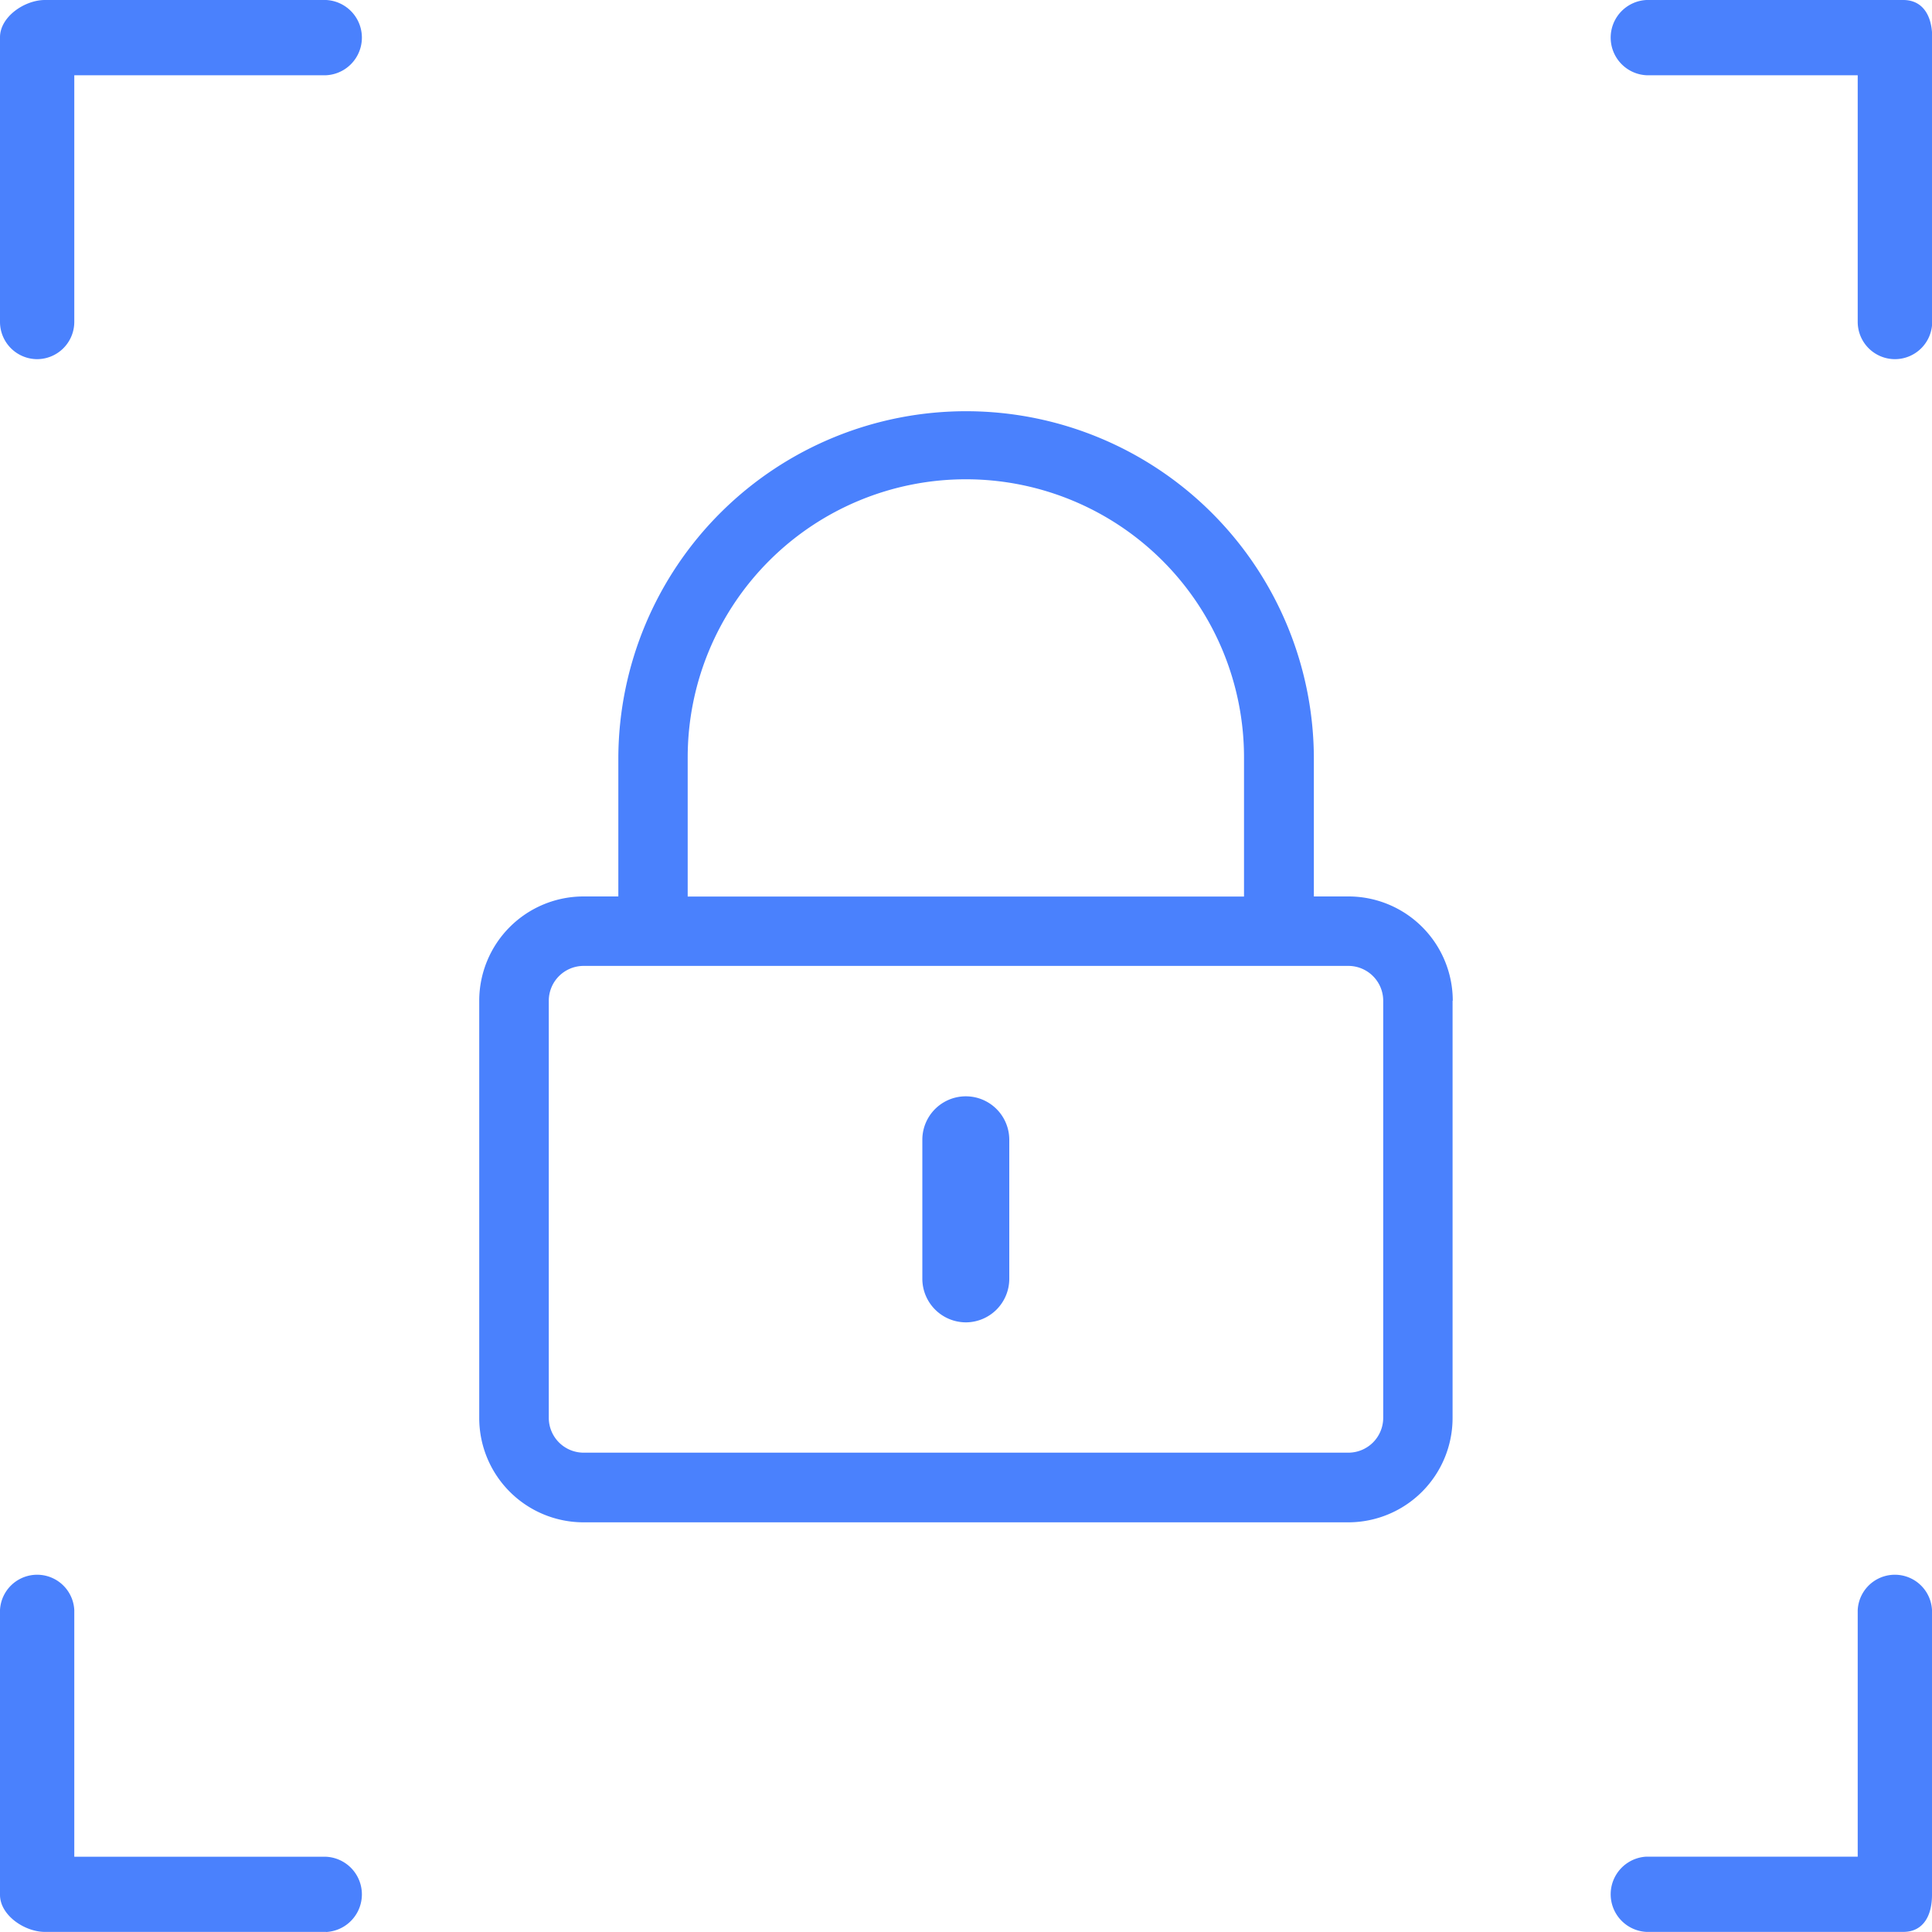 <svg xmlns="http://www.w3.org/2000/svg" xmlns:xlink="http://www.w3.org/1999/xlink" width="20" height="20" viewBox="0 0 20 20">
  <defs>
    <clipPath id="clip-path">
      <rect width="20" height="20" fill="none"/>
    </clipPath>
  </defs>
  <g id="Zero_touch_lock" data-name="Zero touch lock" clip-path="url(#clip-path)">
    <g id="组_25" data-name="组 25">
      <path id="Combined-Shape" d="M48.467,10.519a.386.386,0,0,1-.385-.384V7.187c0-.213.255-.386.465-.386h2.911a.39.39,0,0,1,0,.779H48.851v2.555A.386.386,0,0,1,48.467,10.519Zm19.231,0a.386.386,0,0,1-.385-.384V7.58H65.126a.39.39,0,0,1,0-.779h2.658c.21,0,.3.173.3.386v2.948A.386.386,0,0,1,67.7,10.519ZM51.458,26.8H48.547c-.21,0-.465-.172-.465-.384V23.468a.385.385,0,0,1,.769,0v2.554h2.607a.39.39,0,0,1,0,.779Zm16.326,0H65.126a.39.39,0,0,1,0-.779h2.187V23.468a.385.385,0,0,1,.769,0v2.949C68.082,26.629,67.994,26.8,67.784,26.8Z" transform="translate(-48.082 -6.801)" fill="#4a81fd"/>
    </g>
    <g id="组_26" data-name="组 26" transform="translate(4.961 4.241)">
      <path id="Shape" d="M64.5,25.367a.452.452,0,0,1-.45-.45V23.477a.45.45,0,1,1,.9,0v1.439A.451.451,0,0,1,64.5,25.367Zm5.039-3.329v4.319a1.08,1.08,0,0,1-1.079,1.08H60.543a1.08,1.08,0,0,1-1.08-1.08V22.037a1.08,1.08,0,0,1,1.08-1.079h.36v-1.44a3.6,3.6,0,1,1,7.2.034v1.406h.36A1.08,1.08,0,0,1,69.541,22.037Zm-7.918-1.079h5.759v-1.44a2.879,2.879,0,1,0-5.759,0Zm7.2,5.4V22.037a.361.361,0,0,0-.36-.36H60.543a.361.361,0,0,0-.36.36v4.319a.361.361,0,0,0,.36.36h7.918A.361.361,0,0,0,68.821,26.357Z" transform="translate(-59.463 -15.919)" fill="#4a81fd"/>
    </g>
  </g>
</svg>
